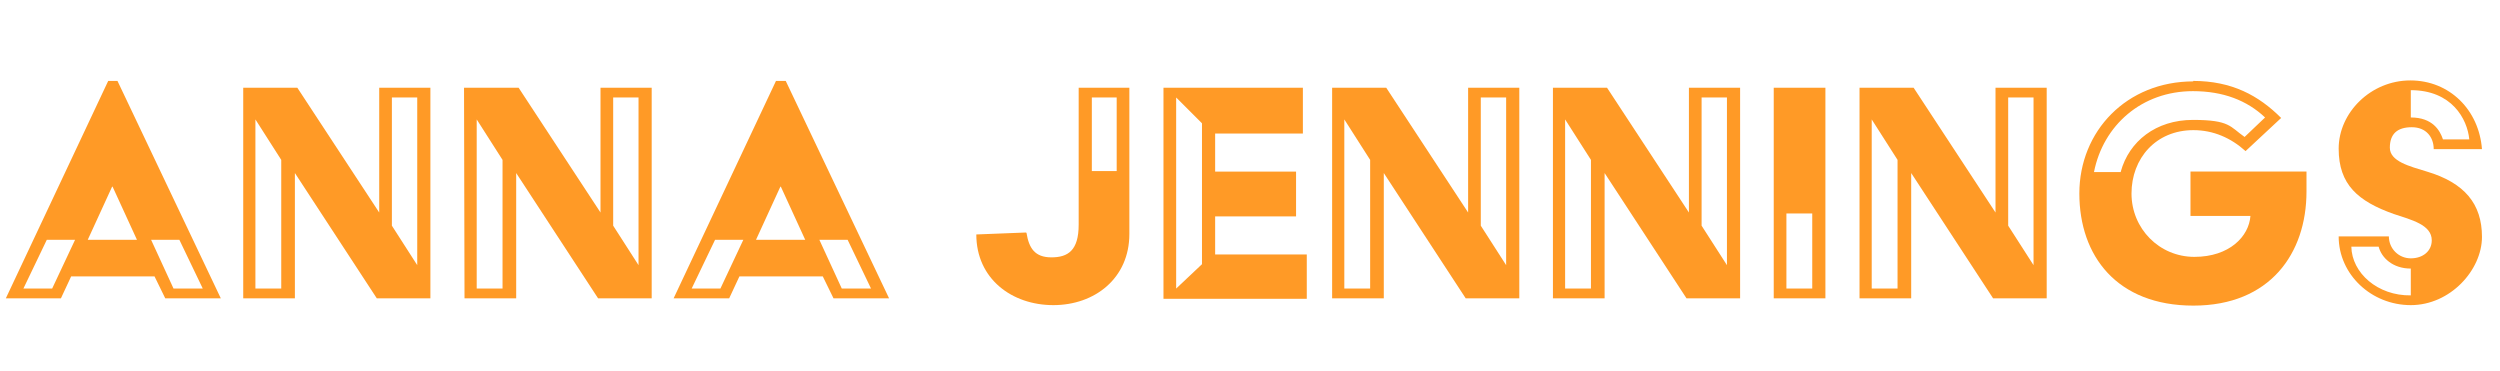 <?xml version="1.0" encoding="utf-8"?>
<!-- Generator: Adobe Illustrator 26.3.1, SVG Export Plug-In . SVG Version: 6.00 Build 0)  -->
<svg version="1.1" id="Layer_1" xmlns="http://www.w3.org/2000/svg" xmlns:xlink="http://www.w3.org/1999/xlink" x="0px" y="0px"
	 viewBox="0 0 512.9 76.2" style="enable-background:new 0 0 512.9 76.2;" xml:space="preserve">
<style type="text/css">
	.st0{fill:#FF9A26;}
</style>
<path class="st0" d="M22.2,16.6h1.9l21.2,44.6H33.9l-2.2-4.5H14.6l-2.1,4.5H1.2L22.2,16.6z M10.7,59.2l4.7-10H9.6l-4.8,10
	C4.8,59.2,10.7,59.2,10.7,59.2z M28.1,49.2l-5-10.9H23l-5,10.9L28.1,49.2L28.1,49.2z M35.6,59.2h6l-4.8-10H31L35.6,59.2z"/>
<path class="st0" d="M49.8,18H61l16.8,25.6V18h10.5v43.2h-11L60.5,35.5v25.7H49.9V18H49.8z M57.7,59.2V32.8l-5.3-8.3v34.7H57.7z
	 M85.6,54.4V20h-5.2v26.3L85.6,54.4z"/>
<path class="st0" d="M95.2,18h11.2l16.8,25.6V18h10.5v43.2h-11l-16.8-25.7v25.7H95.3L95.2,18L95.2,18z M103.1,59.2V32.8l-5.3-8.3
	v34.7H103.1z M131,54.4V20h-5.2v26.3L131,54.4z"/>
<path class="st0" d="M159.3,16.6h1.9l21.2,44.6H171l-2.2-4.5h-17.1l-2.1,4.5h-11.4l21-44.6L159.3,16.6z M147.8,59.2l4.7-10h-5.8
	l-4.8,10H147.8L147.8,59.2z M165.2,49.2l-5-10.9h-0.1l-5,10.9H165.2L165.2,49.2z M172.7,59.2h6l-4.8-10h-5.8L172.7,59.2z"/>
<path class="st0" d="M210.6,47.8c0.5,3.1,1.7,5,5.1,5s5.6-1.4,5.6-6.7V18h10.4v30c0,9.1-7.1,14.6-15.6,14.6s-15.8-5.4-15.8-14.5
	l10.2-0.4L210.6,47.8z M229.1,35.1V20H224v15.1H229.1z"/>
<path class="st0" d="M238.7,18h28.6v9.4h-18v7.8h16.6v9.2h-16.6v7.8h18.8v9.1h-29.4L238.7,18L238.7,18z M246.6,54.1V25.3l-5.3-5.3
	v39.2l5.3-5V54.1z"/>
<path class="st0" d="M273.2,18h11.2l16.8,25.6V18h10.5v43.2h-11l-16.8-25.7v25.7h-10.6V18H273.2z M281.1,59.2V32.8l-5.3-8.3v34.7
	H281.1z M309,54.4V20h-5.2v26.3L309,54.4z"/>
<path class="st0" d="M318.5,18h11.2l16.8,25.6V18H357v43.2h-11l-16.8-25.7v25.7h-10.6V18H318.5z M326.4,59.2V32.8l-5.3-8.3v34.7
	H326.4z M354.3,54.4V20h-5.2v26.3L354.3,54.4z"/>
<path class="st0" d="M363.9,18h10.6v43.2h-10.6V18z M371.8,59.2V43.8h-5.3v15.4C366.5,59.2,371.8,59.2,371.8,59.2z"/>
<path class="st0" d="M381.4,18h11.2l16.8,25.6V18h10.5v43.2h-11l-16.8-25.7v25.7h-10.6V18H381.4z M389.3,59.2V32.8l-5.3-8.3v34.7
	H389.3z M417.2,54.4V20H412v26.3L417.2,54.4z"/>
<path class="st0" d="M449.9,16.6c8,0,13.5,3,18.1,7.6l-7.3,6.8c-3-2.7-6.6-4.3-10.7-4.3c-7.7,0-12.7,5.8-12.7,13s5.7,13,12.9,13
	s11.2-4.2,11.5-8.4h-12.3v-9.1h23.8v4.1c0,12.7-7.5,23.4-23.2,23.4s-23.4-10.2-23.4-23s9.7-23,23.4-23L449.9,16.6z M435.1,35.2
	c1.7-6.2,7.2-10.6,14.8-10.6s7.6,1.4,10.6,3.5l4.2-4c-3.7-3.5-8.6-5.4-14.8-5.4c-10.5,0-18.4,7-20.3,16.6h5.5L435.1,35.2z"/>
<path class="st0" d="M490.1,48.5c0,2.5,2,4.5,4.5,4.5s4.3-1.5,4.3-3.7c0-3.2-4.2-4.2-7.8-5.4c-7.3-2.6-11.3-6-11.3-13.4
	s6.6-14,14.7-14s14.1,6.1,14.7,14.1h-9.9c0-2.4-1.5-4.5-4.5-4.5s-4.5,1.4-4.5,4.2s4,3.8,7.6,4.9c7.7,2.3,11.3,6.6,11.3,13.4
	s-6.5,14-14.6,14s-14.8-6.3-14.8-14.1H490.1L490.1,48.5z M494.6,60.6v-5.5c-3.7,0-6-2.2-6.6-4.5h-5.6
	C482.5,56,487.8,60.7,494.6,60.6L494.6,60.6z M506.6,28.6c-0.4-4.2-3.6-10.1-12-10.1v5.6c4.5,0,6,2.7,6.6,4.5H506.6z"/>
</svg>
